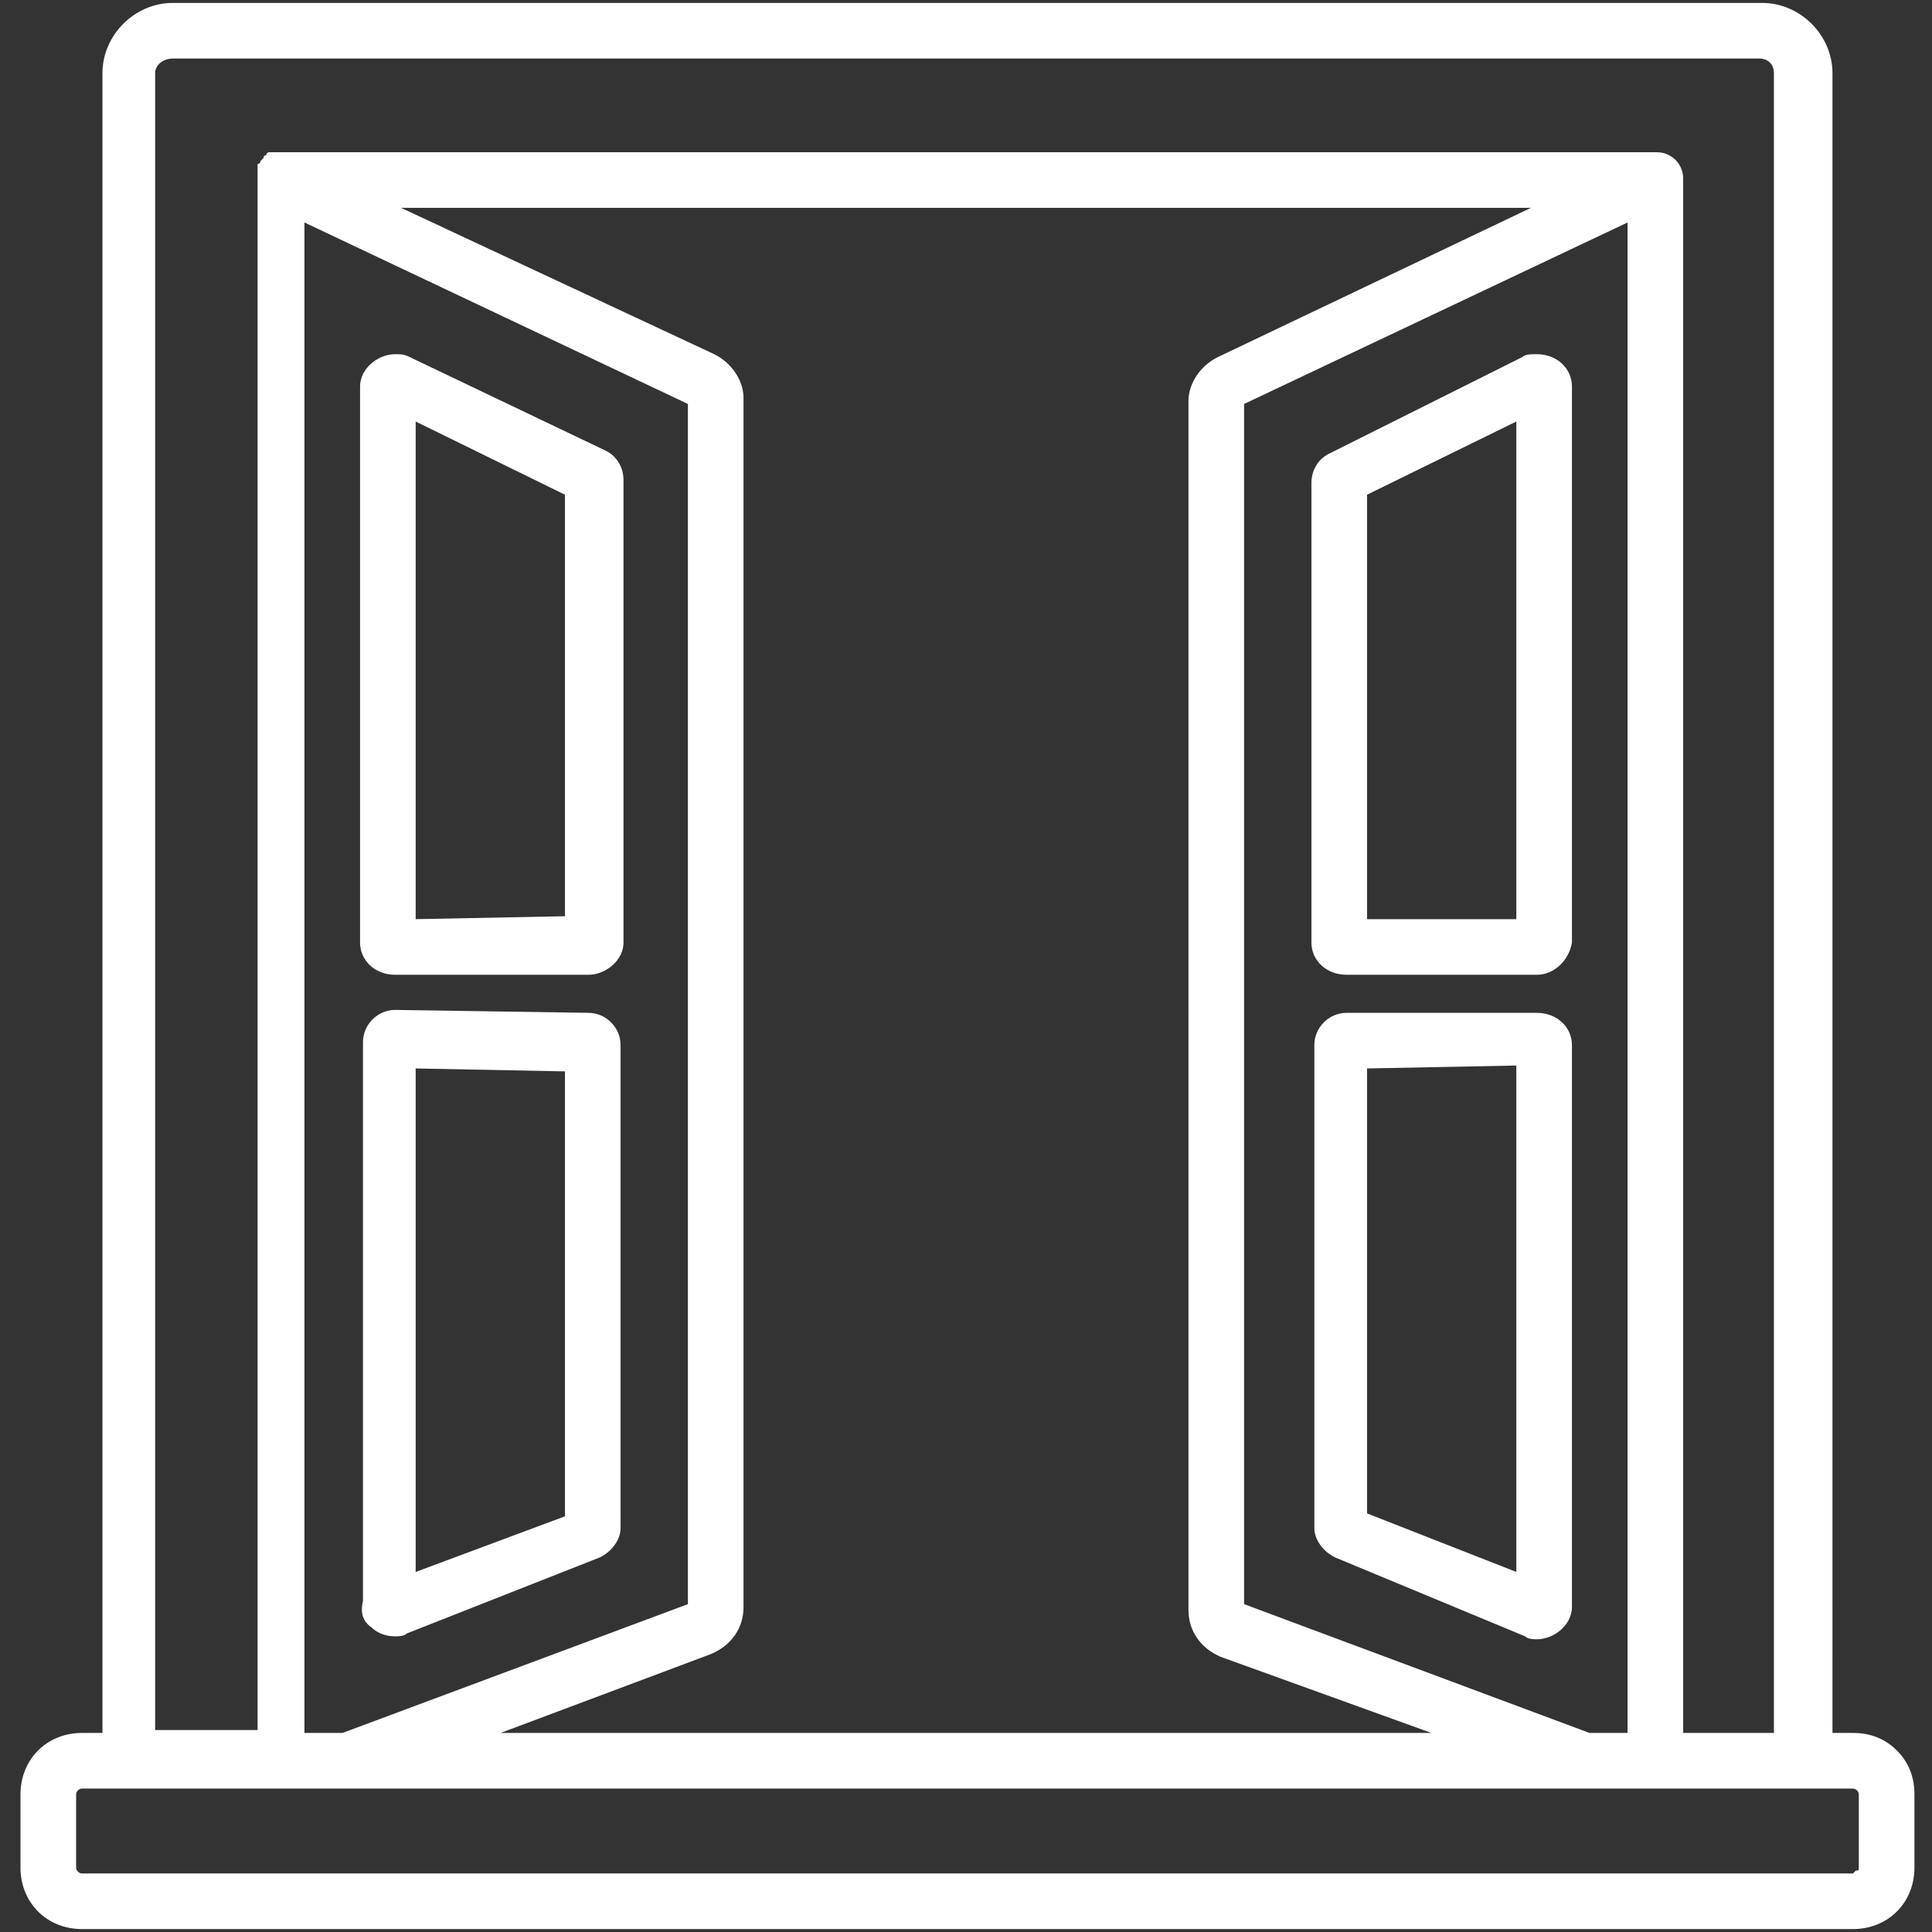 <?xml version="1.0" encoding="utf-8"?>
<!-- Generator: Adobe Illustrator 27.6.1, SVG Export Plug-In . SVG Version: 6.00 Build 0)  -->
<svg version="1.1" id="圖層_1" xmlns="http://www.w3.org/2000/svg" xmlns:xlink="http://www.w3.org/1999/xlink" x="0px" y="0px"
	 viewBox="0 0 66 66" style="enable-background:new 0 0 66 66;" xml:space="preserve">
<rect x="0" y="0" width="66" height="66" fill="#333333" stroke="none"/>
<style type="text/css">
	.st0{fill-rule:evenodd;clip-rule:evenodd;fill:#FFFFFF;}
</style>
<path class="st0" d="M2.8,65.9h60.5c1.2,0,2.1-0.9,2.1-2.1v-2.5c0-0.6-0.2-1.1-0.6-1.5c-0.4-0.4-0.9-0.6-1.5-0.6h-0.7V36.8l0-4.5
	V2.5c0-1.3-1.1-2.4-2.4-2.4H5.9c-1.3,0-2.4,1.1-2.4,2.4v56.7H2.8c-1.2,0-2.1,0.9-2.1,2.1v2.5C0.7,65,1.6,65.9,2.8,65.9z M2.6,61.3
	c0-0.1,0.1-0.2,0.2-0.2h60.5c0.1,0,0.2,0.1,0.2,0.2v2.5c0,0.1,0,0.1-0.1,0.1c0,0-0.1,0.1-0.1,0.1H2.8c-0.1,0-0.2-0.1-0.2-0.2V61.3z
	 M11.7,59.2h-1.3V7.6l13.1,6.2v41L11.7,59.2z M60.7,59.2h-3.2h0V6.1c0-0.5-0.4-0.9-0.9-0.9c0,0,0,0,0,0l0,0l0,0c0,0,0,0,0,0
	c0,0,0,0,0,0c0,0,0,0,0,0h-47c0,0,0,0,0,0c0,0,0,0,0,0c0,0,0,0,0,0h0l0,0c0,0-0.1,0-0.1,0c0,0,0,0,0,0c0,0,0,0,0,0c0,0,0,0,0,0l0,0
	h0l0,0c0,0-0.1,0-0.1,0l0,0c0,0,0,0,0,0c0,0-0.1,0-0.1,0c0,0,0,0,0,0l0,0l0,0c0,0-0.1,0-0.1,0l0,0l0,0c0,0,0,0,0,0l0,0l0,0
	c0,0,0,0,0,0c0,0-0.1,0-0.1,0.1l0,0c0,0-0.1,0-0.1,0.1l0,0l0,0l0,0c0,0,0,0-0.1,0.1l0,0l0,0c0,0,0,0,0,0c0,0,0,0.1-0.1,0.1l0,0
	c0,0,0,0.1,0,0.1l0,0l0,0c0,0,0,0.1,0,0.1c0,0,0,0,0,0l0,0l0,0c0,0,0,0.1,0,0.1l0,0l0,0l0,0c0,0,0,0,0,0c0,0,0,0.1,0,0.1v53.1H5.3
	V2.5C5.3,2.2,5.6,2,5.9,2h54.2c0.3,0,0.5,0.2,0.5,0.5v29.8l0,4.5V59.2z M55.6,59.2h-1.3l-11.8-4.4v-41l13.1-6.2V59.2z M48.9,59.2
	H17.1l7.2-2.7c0.7-0.3,1.1-0.9,1.1-1.6V13.6c0-0.6-0.4-1.2-1-1.5L13.7,7.1h38.6l-10.7,5.1c-0.6,0.3-1,0.9-1,1.5V55
	c0,0.7,0.4,1.3,1.1,1.6L48.9,59.2z M52.5,33.3L52.5,33.3c0.6,0,1.1-0.5,1.2-1.1v-19c0-0.6-0.5-1.1-1.2-1.1c-0.2,0-0.4,0-0.5,0.1
	l-6.6,3.3c-0.4,0.2-0.6,0.6-0.6,1v15.7c0,0.6,0.5,1.1,1.2,1.1L52.5,33.3z M51.8,31.4l-5.1,0V16.9l5.1-2.5V31.4z M52.1,55.9
	c0.1,0.1,0.3,0.1,0.4,0.1c0.6,0,1.2-0.5,1.2-1.1V35.7c0-0.6-0.5-1.1-1.2-1.1L46,34.6c-0.6,0-1.1,0.5-1.1,1.1v16.5
	c0,0.4,0.3,0.8,0.7,1L52.1,55.9z M51.8,53.7l-5.1-2h0V36.5l5.1-0.1V53.7z M12.7,55.6c0.2,0.2,0.5,0.3,0.8,0.3c0.1,0,0.3,0,0.4-0.1
	l6.6-2.6c0.4-0.2,0.7-0.6,0.7-1V35.7c0-0.6-0.5-1.1-1.1-1.1l-6.6-0.1c-0.6,0-1.1,0.5-1.1,1.1v19.1C12.3,55.1,12.4,55.4,12.7,55.6z
	 M14.2,53.7V36.5l5.1,0.1v15.2L14.2,53.7z M13.5,33.3L13.5,33.3l6.6,0c0.6,0,1.2-0.5,1.2-1.1V16.4c0-0.4-0.2-0.8-0.6-1L14,12.2
	c-0.2-0.1-0.3-0.1-0.5-0.1c-0.6,0-1.2,0.5-1.2,1.1v19C12.3,32.8,12.8,33.3,13.5,33.3z M14.2,31.4v-17l5.1,2.5v14.4L14.2,31.4z"/>
</svg>
